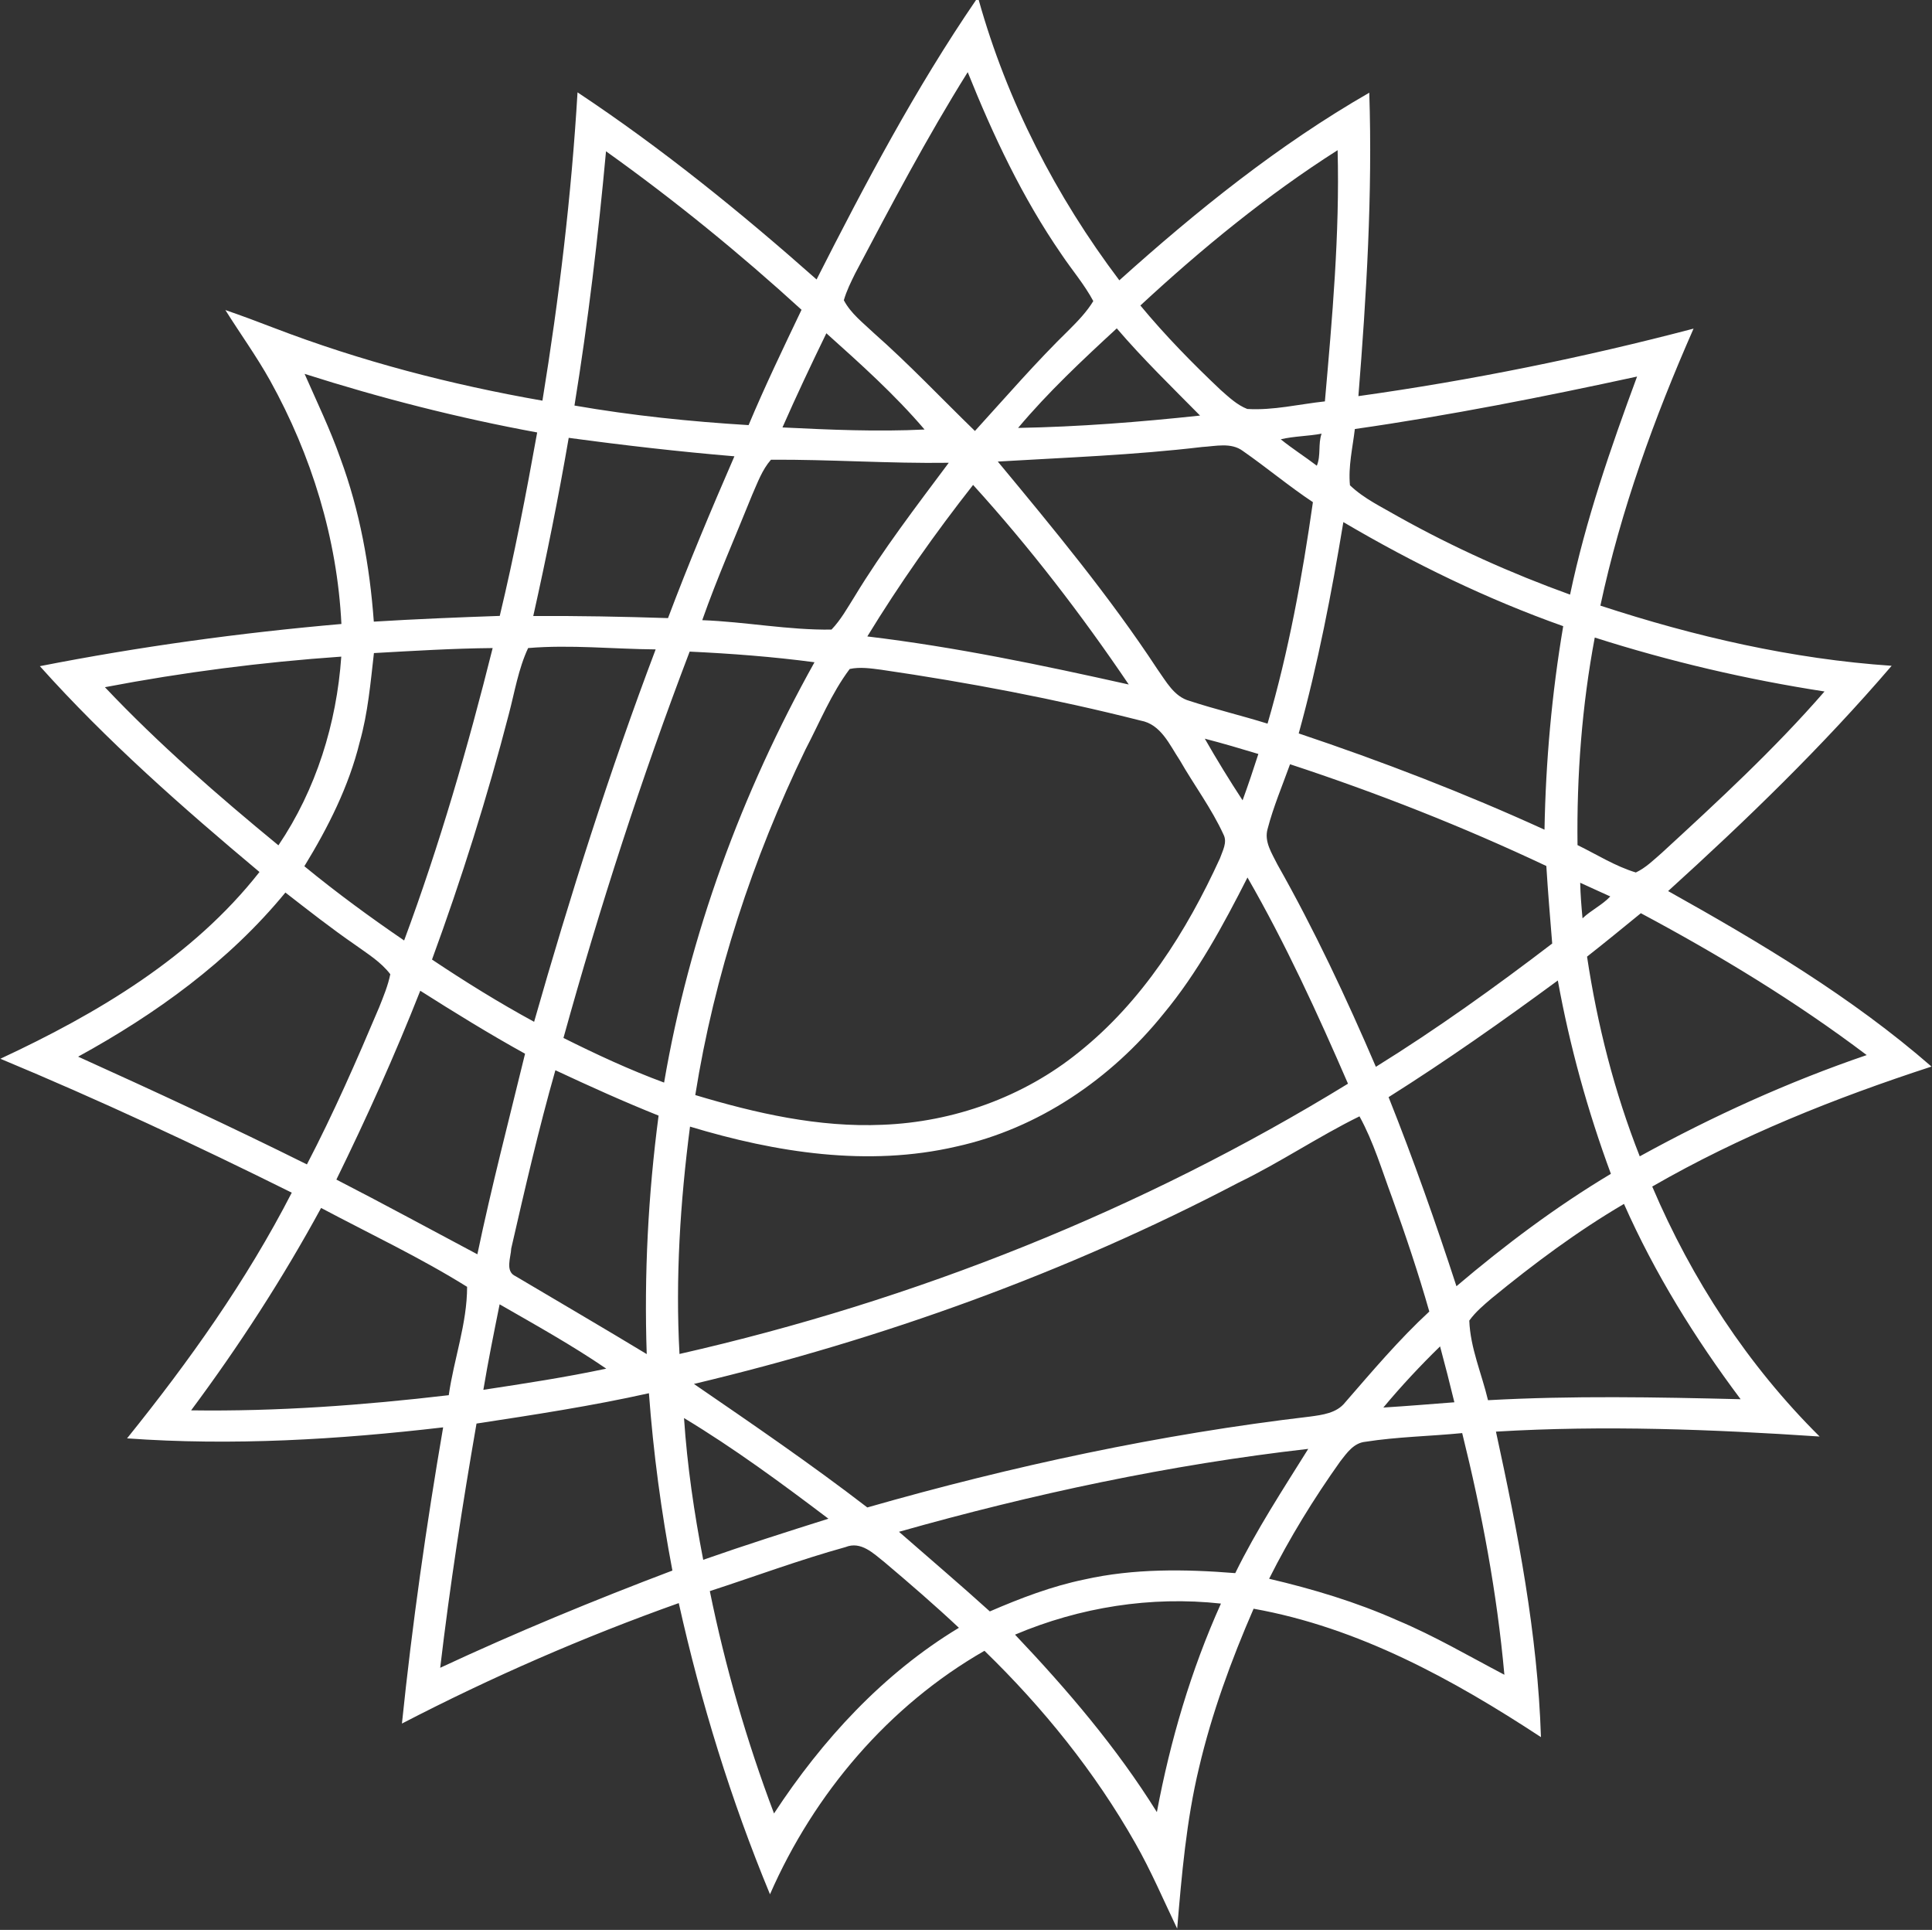 <svg version="1.2" xmlns="http://www.w3.org/2000/svg" viewBox="0 0 1580 1578" width="1580" height="1578">
	<rect x="0" y="0" width="1580" height="1578" fill="#333333" stroke="none"/>
	<title>kisspng-global-blue-refund-office-barcelona-tax-free-shopp-5b674262700da9d-svg</title>
	<style>
		.s0 { fill: #ffffff } 
	</style>
	<g id="#002395ff">
		<path id="Layer" fill-rule="evenodd" class="s0" d="m798.2 0h2.2c23.2 82.9 63.2 160.6 115 229.2c63.4-57 130.3-110.8 204.4-153.4c2.7 82.9-2.3 165.6-8.9 248.1c92.3-12.9 183.9-31.5 274.1-55.2c-32.2 73.1-59.5 148.4-76.2 226.5c77.2 25.3 157 43.7 238.2 49.2c-56.4 65.8-118.7 126.1-182.8 184.2c75.3 42.1 150.1 86.6 215.4 143.5c-78.9 25.7-156.4 56.6-228.4 98.1c32.3 75.9 78.2 146.2 136.9 204.4c-88.1-5.9-176.5-9.3-264.7-4c17.9 82.3 34.1 165.5 36.8 249.8c-71.9-47.2-149.3-89.7-235-105c-18.3 42.1-34.2 85.5-44.7 130.3c-10.3 43-14.1 87.3-17.8 131.3c-11.2-23.4-21.4-47.4-34.3-70c-33-58.2-75.4-110.7-123.3-157.2c-78.3 44.8-139.4 116.8-175.4 199.1c-31.9-77-56.5-156.8-74.6-238.1c-77.6 27.6-153.3 60.6-226.4 98.5c8.4-81.1 19.9-161.9 33.7-242.2c-85.7 10-172.3 15.2-258.5 9c50.7-62.9 97.7-128.9 134.7-200.9c-78.3-38.9-157.6-75.9-238.3-109.5c79.2-36.9 157.2-83 211.9-152.7c-62.9-52.7-124.8-107.1-179.6-168.3c81.5-16 163.9-27.3 246.6-34.5c-3.4-69.7-24.5-138.1-58.3-199c-11.1-19.9-24.5-38.4-36.6-57.7c13.3 4.6 26.5 9.5 39.7 14.6c70.9 27.2 144.7 46.4 219.6 59.5c13.6-83.5 23.7-167.6 28.7-252.1c69 45.8 133.5 98.1 195.5 153c39.7-78.2 80.8-156 130.4-228.5zm-6.8 59c-33.4 53.4-62.7 109-92 164.5c-3.5 7.1-7.1 14.3-9.3 22c5.7 10.9 15.8 18.5 24.6 26.9c28.8 25.4 55.1 53.3 82.6 80c25.4-27.9 50.1-56.5 77.2-82.9c7.2-7.2 14.3-14.6 19.6-23.3c-7.3-13.7-17.6-25.6-26.2-38.5c-31.8-46.1-55.7-96.9-76.5-148.7zm-295.8 64.7c-6.4 69.6-14.6 139-25.8 207.9c47.1 8.2 94.7 13.1 142.4 16c13.4-31.9 28.4-63.1 43.3-94.3c-50.7-46.3-104-89.7-159.9-129.6zm437 126.1c20.3 24.5 42.6 47.3 65.7 69.1c6.6 5.8 13.3 12.2 21.7 15.5c21.2 1.3 42.3-3.9 63.5-6.2c6-68.3 12.2-136.8 10.4-205.4c-57.8 36.8-111.1 80.5-161.3 127zm-100 100.1c49.7-0.9 99.3-4.8 148.8-10.1c-23.1-23.4-46.7-46.3-68.1-71.3c-28.1 25.9-56.1 52.1-80.7 81.4zm-156.8-77.4c-12.4 25.5-24.5 51.1-35.9 77c38.7 1.9 77.5 3.6 116.2 1.7c-24.4-28.6-52.4-53.7-80.3-78.7zm-426.7 33.2c10 22.8 20.9 45.3 29.2 68.9c15.9 42.9 24.1 88.2 27.4 133.7c34.3-2.1 68.6-3.5 103-4.7c11.9-49.7 21.6-99.8 30.6-150c-64.3-11.8-127.8-28-190.2-47.9zm858.9 45.1c-1.8 15.3-5.5 30.6-4 46c11.6 11.1 26.3 17.9 40 25.9c44.8 25 91.8 46.1 140 63.5c12.8-61 33.2-119.9 54.8-178.3c-76.5 16.6-153.3 31.8-230.8 42.9zm-60.6 8.4c9.5 7.7 19.8 14.2 29.5 21.6c3.5-8.4 0.9-17.7 3.9-26.2c-11.1 2.1-22.5 2-33.4 4.6zm-582.3-1.2c-8.4 48.8-18.2 97.4-29 145.7c36.7-0.2 73.5 0.5 110.2 1.7c16.8-44.6 35.3-88.6 54.3-132.3c-45.3-3.8-90.5-9-135.5-15.1zm517.9 7.5c-55.5 6.6-111.3 8.6-167 11.9c45.6 55 91.3 110.1 130.6 169.9c7.1 9.9 13.5 22.3 26.2 25.8c21.1 6.9 42.6 12 63.8 18.6c17.3-59.2 28.4-120.1 37.1-181.1c-19.7-13.1-37.8-28.3-57.2-41.8c-9.7-7.3-22.5-3.9-33.5-3.3zm-352.5 10.4c-7.3 8.3-11 18.9-15.4 28.8c-13.7 34.1-28.6 67.7-40.8 102.4c35.3 1.3 70.4 8.2 105.7 7.7c7.6-7.9 13-17.7 18.8-26.9c23.2-38.3 50.4-73.7 77.1-109.5c-48.5 0.7-97-2.8-145.4-2.5zm165.3 20.6c-31.2 39.7-60.2 80.9-86.5 123.9c72 8.6 143 23.5 213.8 39.3c-38.7-57.2-80.9-112.1-127.3-163.2zm266.3 203.2c68.3 22.9 135.5 48.8 201 78.7c1-55.8 6-111.4 15.3-166.4c-62.6-22.2-122.6-51.4-179.8-85.1c-9.6 58.1-20.8 116-36.5 172.8zm242.1-78.4c-10.5 55.9-14.8 112.8-14.1 169.7c15.8 7.7 30.8 17.3 47.7 22.4c8.1-3.8 14.5-10.2 21.2-16c46-42.3 92.1-84.8 133.1-132c-63.6-9.8-126.5-24.5-187.9-44.1zm-998.4 12.7c-2.8 24.4-4.9 49-11.6 72.7c-8.9 36.3-25.9 69.9-45.3 101.6c26.2 21.5 53.6 41.6 81.6 60.7c29-78.1 52.2-158.3 72.4-239.1c-32.4 0.3-64.8 2.3-97.1 4.1zm110.3 50c-17.6 67.9-38.7 134.8-62.8 200.6c27.1 18.1 54.8 35.3 83.5 50.9c29.3-102.7 61.6-204.6 99.4-304.5c-34.8-0.3-69.7-4-104.3-1.1c-8 17.1-11 36-15.8 54.1zm44.7 264.7c26.8 13.4 54.1 26.1 82.3 36.5c20.6-120.6 63.4-236.9 123-343.7c-33.8-4.5-68-7.1-102.1-8.7c-39.5 103.5-73.6 209.1-103.2 315.9zm-375-286.8c44 46.5 92.5 88.7 141.9 129.3c30.8-45.6 47.6-99.6 51.4-154.3c-64.8 4.5-129.5 12.8-193.3 25zm609.1-14.9c-15.1 20.1-24.6 43.8-36.2 65.9c-43.2 89.2-74.5 184.5-90.1 282.5c49.6 14.9 101 26.6 153.1 24.3c58-2.2 115.3-22.7 160.5-59.3c51.9-41.4 88.2-98.8 115.5-158.6c2.1-6.1 6.2-13 2.9-19.4c-9.8-21.4-24-40.3-35.7-60.7c-8.4-12.6-15.4-29.5-32.1-32.5c-69.9-17.7-140.9-31.2-212.3-41.6c-8.5-1.1-17.2-2.4-25.6-0.6zm290.4 57q14.7 25.7 30.9 50.4c4.6-12.6 8.8-25.2 12.9-37.9c-14.5-4.4-29.1-8.7-43.8-12.5zm51.4 73.6c-3.1 10.5 3.5 20.2 8 29.3c30.2 53.4 56.3 109 80.5 165.4c49.8-30.9 97.6-65.2 144.2-100.8c-1.7-21.1-3.5-42.2-4.8-63.4c-68-32.1-138.1-59.7-209.6-83.2c-6.3 17.5-13.6 34.7-18.3 52.7zm-85.3 151.5c-42.7 53-102.2 93.7-169.3 108.4c-72.4 16.8-147.7 4.9-217.8-16.3c-8 61.6-12 123.9-8.6 185.9c192.4-43.7 378.4-117.7 546.7-221c-24.9-57.4-51-114.4-82.2-168.6c-19.8 38.9-40.7 77.8-68.8 111.6zm340.9-107.3c0.2 9.7 1 19.4 1.9 29.1c7-6.7 16-10.8 22.7-17.9c-8.2-3.8-16.5-7.4-24.6-11.2zm-1228.4 142.2c62.8 28.4 125.4 57.4 187.1 88.1c21.8-41.8 40.7-85 59.1-128.5c3.5-8.8 7.2-17.7 9.1-27c-7.7-10.1-18.6-16.7-28.7-24c-19.6-13.5-38.3-28.2-57.1-42.8c-46.2 56.3-106 99.4-169.5 134.2zm1234-81.8c8.4 55.8 22.4 110.8 43.1 163.3c59.4-32.7 121.4-60.9 185.6-82.8c-58.1-43.9-120.5-81.7-184.7-116c-14.6 11.9-29.2 23.9-44 35.5zm-162.3 114.9c20.3 50.9 38.5 102.5 55.5 154.6c39.7-33.7 81.5-65.1 126.3-91.9c-19-51.4-33.6-104.2-43.4-158.1c-45.1 33.2-91 65.5-138.4 95.4zm-791.9-87c-20.7 52.5-43.8 103.8-68.6 154.4c38.7 19.9 76.9 40.7 115.3 61.1c11.5-55 25.7-109.4 39-164c-29.1-16.1-57.5-33.6-85.7-51.5zm74.4 210.7c-0.3 7.4-5.3 18.9 3.7 22.8c35.7 21.2 71.6 42.1 107.1 63.6c-2.2-65.2 1.2-130.4 9.7-195c-28.5-11.4-56.6-24.1-84.4-37.1c-13.7 48.1-24.9 96.9-36.1 145.7zm594.8-53.8c-140.6 73.7-291.1 127.9-445.4 164.6c47.8 32.8 95.8 65.6 141.8 101c118.5-33.9 239.5-59.9 362-74.3c10.2-1.4 21.8-2.8 28.7-11.5c22.2-25.5 44-51.4 68.9-74.4c-9-31.5-19.4-62.5-30.5-93.3c-8.3-22.3-15.1-45.4-26.6-66.3c-33.8 16.6-65 37.8-98.9 54.2zm207.2 94.4c-6.6 5.6-13.4 11.3-18.5 18.4c0.8 22.4 10.2 43.5 15.3 65.1c68.8-3.8 137.7-2.5 206.6-0.8c-37.3-49.8-70.2-102.8-95.4-159.7c-38.2 22.4-73.7 48.9-108 77zm-1063.8 91.8c70.5 1 140.8-4.2 210.7-12.4c4.2-29.6 15-58.5 15-88.6c-38.3-23.9-79.5-43.3-119.4-64.5c-31.4 57.7-67.1 112.8-106.3 165.5zm252.3-86.7c-4.7 23.3-9.4 46.5-13.3 69.9c33.5-5.1 67.2-10.2 100.5-17.3c-28.1-19.2-57.8-35.7-87.2-52.6zm722.7 84.4c19.4-1.2 38.7-2.8 58.1-4.3c-3.7-15.3-7.6-30.5-11.7-45.7c-16.3 15.9-31.8 32.5-46.4 50zm-741.6 13.1c-11.5 66.3-21.8 132.8-29.7 199.7c62.2-29 125.7-55.2 189.9-79.5c-9.1-47.9-15.6-96.3-19.2-145c-46.6 10.4-93.8 17.6-141 24.8zm169.7-4.5c2.6 38.9 8.3 77.6 15.7 115.9c33.9-11.9 68.2-22.8 102.4-33.6c-38.2-28.9-77-57.5-118.1-82.3zm557.2 19.4c-9.5 0.9-15.2 9.2-20.5 16c-21.7 30.5-41.4 62.5-58.2 96c35.8 8.4 71.2 19 104.9 34c30.3 12.7 58.5 29.3 87.5 44.5c-6-66.7-18.4-132.7-34.5-197.6c-26.4 2.6-53 3-79.2 7.1zm-381.4 73.6c24.8 21.7 49.9 43 74.3 65.1c25-10.8 50.6-20.6 77.3-26.1c40.5-9.1 82.3-8.5 123.4-5.2c17.3-35.3 38.9-68.3 59.7-101.6c-113.2 12.9-225.1 36.8-334.7 67.8zm-43.7 12.5c-37.5 10.4-74.1 24-111 36c12.6 61.8 30.2 122.8 52.5 181.8c39.4-60.1 89.2-114.4 151.2-151.8c-19.7-18.5-40.2-36.2-60.8-53.6c-9.1-7.2-19.3-17.5-31.9-12.4zm138.6 71.6c42.7 45 83.1 92.3 116 145.1c11-58.6 27.9-116.1 52.4-170.5c-57.3-6.3-115.5 3-168.4 25.4z" />
	</g>
</svg>